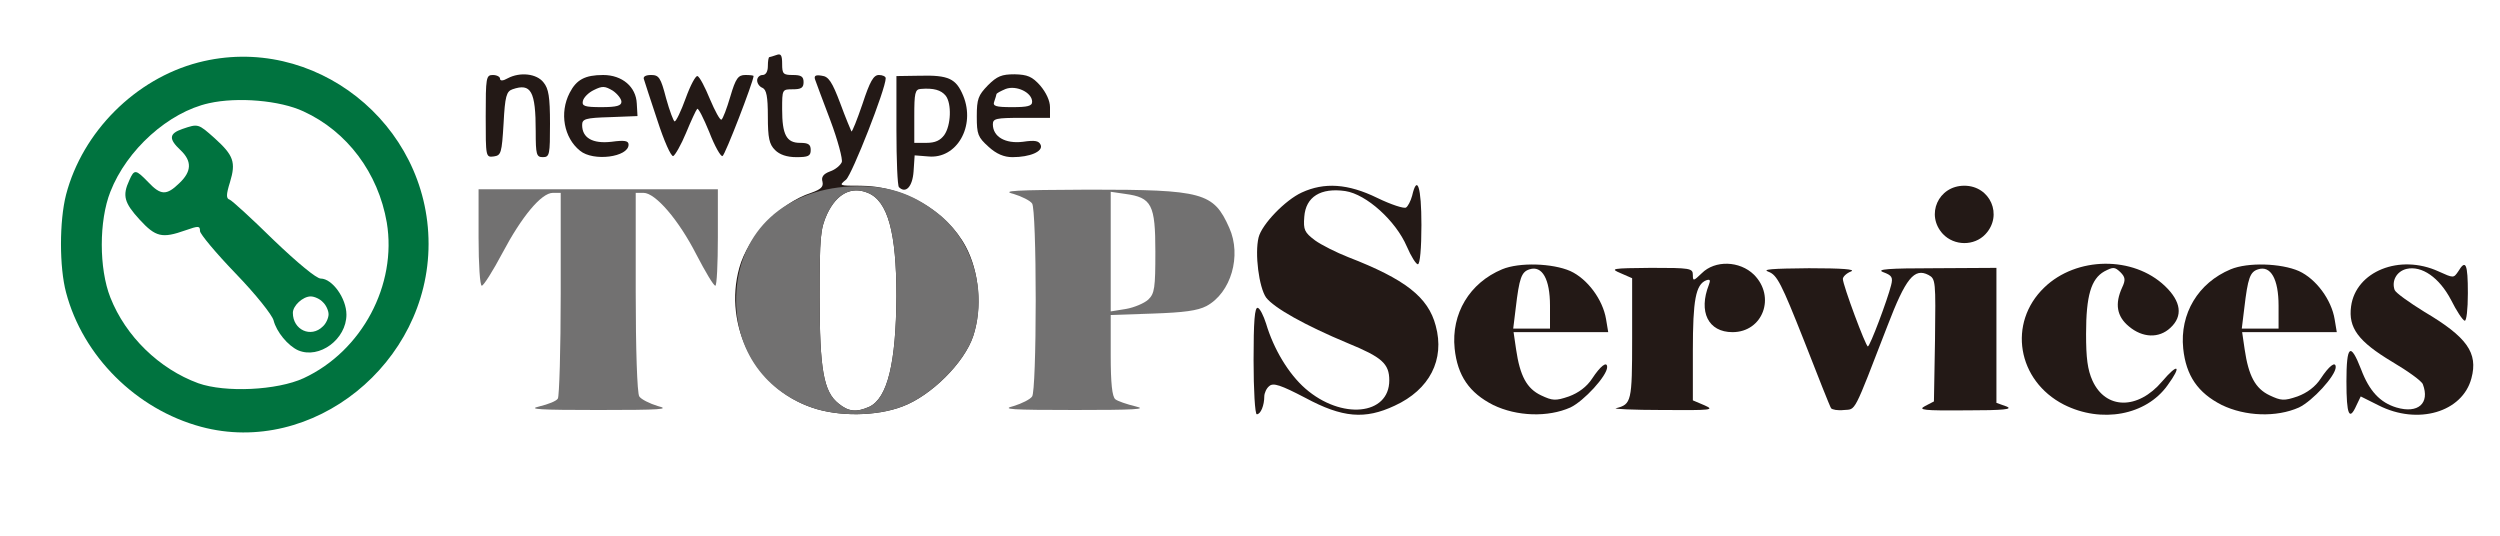 <!DOCTYPE svg PUBLIC "-//W3C//DTD SVG 20010904//EN" "http://www.w3.org/TR/2001/REC-SVG-20010904/DTD/svg10.dtd">
<svg version="1.0" xmlns="http://www.w3.org/2000/svg" width="700px" height="150px" viewBox="0 0 7000 1500" preserveAspectRatio="xMidYMid meet">
<g id="layer101" fill="#231916" stroke="none">
<path d="M2273 1141 c-158 -54 -248 -229 -203 -391 24 -87 114 -182 201 -210 28 -10 35 -17 32 -31 -4 -13 2 -22 21 -29 15 -5 29 -17 33 -26 3 -8 -11 -61 -32 -117 -21 -56 -41 -108 -43 -115 -3 -10 2 -13 19 -10 19 2 29 17 52 78 15 41 30 76 31 78 2 2 16 -33 31 -77 21 -64 31 -81 46 -81 10 0 19 4 19 9 0 30 -94 269 -111 284 -21 17 -20 17 40 17 119 0 241 70 295 170 38 71 47 172 21 251 -25 75 -118 167 -198 197 -73 28 -180 29 -254 3z m161 -2 c51 -24 75 -123 76 -310 0 -178 -24 -266 -80 -289 -46 -19 -87 2 -114 59 -19 42 -21 64 -21 231 0 205 11 267 53 300 28 23 50 25 86 9z"/>
<path d="M3510 1009 c0 -109 3 -150 12 -147 6 2 16 22 23 44 21 71 63 141 110 182 101 88 235 75 235 -23 0 -47 -21 -65 -116 -104 -120 -50 -207 -99 -229 -128 -20 -29 -32 -123 -21 -168 9 -37 75 -105 121 -126 63 -29 129 -25 211 15 39 19 76 31 81 27 5 -3 13 -18 17 -33 14 -61 26 -25 26 82 0 65 -4 110 -10 110 -5 0 -19 -22 -31 -50 -31 -72 -113 -146 -172 -155 -69 -10 -111 16 -115 72 -3 37 1 44 30 66 18 13 60 34 93 47 160 62 224 112 245 192 26 95 -17 179 -115 224 -83 39 -146 34 -250 -22 -69 -36 -90 -43 -101 -33 -8 6 -14 20 -14 29 0 25 -10 50 -21 50 -5 0 -9 -68 -9 -151z"/>
<path d="M4181 1134 c-67 -34 -100 -82 -108 -158 -10 -98 42 -184 133 -222 48 -20 141 -17 191 5 48 22 91 80 100 135 l6 36 -133 0 -132 0 7 48 c11 75 30 110 70 129 32 15 40 16 78 3 27 -10 50 -27 65 -50 23 -35 42 -50 42 -32 0 24 -65 95 -103 113 -63 28 -150 25 -216 -7z m159 -278 c0 -75 -22 -113 -57 -102 -23 7 -29 24 -39 109 l-7 57 52 0 51 0 0 -64z"/>
<path d="M5779 1133 c-131 -67 -158 -229 -55 -328 90 -87 249 -89 338 -4 45 43 51 84 15 117 -32 30 -78 28 -116 -4 -34 -28 -40 -63 -19 -109 10 -21 9 -29 -5 -43 -16 -15 -20 -15 -45 -2 -37 21 -51 68 -51 175 0 67 4 100 18 131 37 81 127 82 195 2 45 -53 56 -45 15 11 -60 84 -185 107 -290 54z"/>
<path d="M6221 1134 c-67 -34 -100 -82 -108 -158 -10 -98 42 -184 133 -222 48 -20 141 -17 191 5 48 22 91 80 100 135 l6 36 -133 0 -132 0 7 48 c11 75 30 110 70 129 32 15 40 16 78 3 27 -10 50 -27 65 -50 23 -35 42 -50 42 -32 0 24 -65 95 -103 113 -63 28 -150 25 -216 -7z m159 -278 c0 -75 -22 -113 -57 -102 -23 7 -29 24 -39 109 l-7 57 52 0 51 0 0 -64z"/>
<path d="M6570 1069 c0 -103 11 -112 41 -35 23 61 53 93 99 107 61 18 94 -12 74 -65 -3 -9 -42 -37 -86 -63 -95 -57 -123 -95 -115 -155 13 -98 136 -148 245 -98 42 19 42 19 55 0 21 -35 27 -22 27 61 0 46 -4 79 -9 77 -6 -2 -23 -28 -38 -58 -33 -63 -82 -97 -125 -87 -28 7 -42 34 -33 59 3 8 41 35 83 61 120 71 151 115 132 186 -25 95 -150 132 -260 76 l-50 -25 -12 25 c-20 45 -28 27 -28 -66z"/>
<path d="M4525 1143 c43 -11 45 -18 45 -195 l0 -169 -32 -14 c-31 -13 -26 -14 85 -15 110 0 117 1 117 20 0 18 2 17 25 -5 37 -37 106 -35 146 4 62 62 25 161 -60 161 -68 0 -96 -57 -66 -133 5 -13 3 -16 -8 -12 -29 12 -37 55 -37 196 l0 140 33 14 c29 13 20 14 -118 13 -82 0 -141 -3 -130 -5z"/>
<path d="M5127 1143 c-3 -4 -37 -90 -76 -190 -63 -159 -75 -183 -99 -192 -20 -7 9 -9 113 -10 93 0 132 3 118 9 -13 5 -23 15 -23 21 0 17 64 189 70 189 6 0 55 -131 65 -171 6 -23 2 -28 -22 -37 -21 -8 14 -11 145 -11 l172 -1 0 189 0 189 28 10 c20 8 -7 11 -113 11 -119 1 -136 -1 -115 -12 l25 -13 3 -171 c2 -166 2 -172 -18 -183 -40 -21 -64 9 -115 142 -97 251 -88 233 -122 236 -17 2 -33 -1 -36 -5z"/>
<path d="M5440 655 c-49 -53 -13 -135 60 -135 73 0 109 83 59 136 -31 33 -87 33 -119 -1z"/>
<path d="M2517 524 c-4 -4 -7 -76 -7 -159 l0 -152 66 -1 c80 -2 101 8 121 56 35 85 -18 178 -98 170 l-38 -3 -3 45 c-3 43 -22 63 -41 44z m127 -146 c19 -27 21 -88 4 -110 -13 -16 -34 -22 -70 -19 -16 1 -18 12 -18 76 l0 75 34 0 c25 0 39 -7 50 -22z"/>
<path d="M1360 326 c0 -109 1 -116 20 -116 11 0 20 5 20 10 0 7 8 7 22 -1 34 -18 81 -13 100 12 14 17 18 40 18 115 0 87 -1 94 -20 94 -18 0 -20 -7 -20 -72 0 -113 -13 -136 -65 -118 -17 6 -21 19 -25 96 -5 83 -7 89 -27 92 -23 3 -23 2 -23 -112z"/>
<path d="M1624 422 c-45 -36 -58 -106 -29 -162 19 -37 43 -50 94 -50 53 0 92 33 94 80 l2 35 -77 3 c-69 2 -78 5 -78 22 0 36 29 53 82 47 37 -5 48 -3 48 8 0 35 -99 48 -136 17z m116 -137 c0 -8 -11 -22 -24 -31 -22 -13 -29 -14 -53 -2 -15 7 -29 21 -31 31 -3 14 5 17 52 17 43 0 56 -4 56 -15z"/>
<path d="M1841 338 c-19 -57 -36 -109 -38 -116 -3 -7 4 -12 20 -12 22 0 27 7 42 65 10 36 21 65 24 65 4 0 18 -29 31 -65 13 -36 28 -64 33 -62 6 2 21 31 35 65 14 33 28 59 32 57 4 -2 15 -31 25 -65 15 -51 22 -60 42 -60 12 0 23 1 23 3 -1 17 -80 222 -87 224 -5 2 -22 -28 -37 -67 -16 -39 -31 -69 -34 -65 -3 3 -17 33 -31 67 -14 34 -31 63 -36 65 -6 2 -26 -43 -44 -99z"/>
<path d="M2170 420 c-16 -16 -20 -33 -20 -94 0 -56 -4 -75 -15 -80 -8 -3 -15 -12 -15 -21 0 -8 7 -15 15 -15 9 0 15 -9 15 -25 0 -14 2 -25 4 -25 2 0 11 -3 20 -6 13 -5 16 1 16 25 0 28 3 31 30 31 23 0 30 4 30 20 0 16 -7 20 -30 20 -30 0 -30 0 -30 56 0 71 12 94 50 94 23 0 30 4 30 20 0 17 -7 20 -40 20 -27 0 -47 -7 -60 -20z"/>
<path d="M2768 411 c-30 -27 -33 -35 -33 -85 0 -49 4 -59 31 -87 26 -26 39 -31 75 -31 36 1 49 6 72 32 16 19 27 42 27 60 l0 30 -80 0 c-71 0 -80 2 -80 18 0 35 35 55 84 49 34 -5 45 -3 50 9 7 18 -30 34 -79 34 -24 0 -45 -9 -67 -29z m122 -126 c0 -26 -44 -47 -74 -36 -14 6 -26 12 -26 15 0 2 -3 11 -6 20 -5 13 3 16 50 16 43 0 56 -3 56 -15z"/>
</g>
<g id="layer102" fill="#00733f" stroke="none">
<path d="M563 1195 c-182 -49 -331 -198 -378 -376 -19 -71 -19 -200 0 -274 46 -176 194 -324 370 -370 323 -84 645 170 645 508 0 335 -325 596 -637 512z m287 -136 c164 -76 262 -262 233 -436 -24 -139 -111 -255 -233 -311 -66 -31 -185 -41 -265 -23 -113 25 -230 130 -276 248 -32 81 -32 215 0 296 43 109 137 200 246 240 76 27 221 20 295 -14z"/>
<path d="M835 981 c-29 -13 -61 -52 -69 -84 -4 -15 -49 -72 -106 -131 -55 -57 -100 -111 -100 -119 0 -15 -4 -15 -41 -2 -65 23 -83 19 -128 -30 -43 -47 -49 -67 -29 -110 14 -32 18 -31 53 5 35 37 51 38 87 3 35 -33 36 -62 3 -93 -33 -31 -32 -46 6 -59 44 -15 44 -15 90 26 53 48 60 67 43 123 -11 35 -11 46 -1 49 6 2 62 53 123 113 68 65 120 108 132 108 32 0 72 55 72 101 0 69 -76 125 -135 100z m69 -67 c9 -8 16 -24 16 -34 0 -10 -7 -26 -16 -34 -8 -9 -24 -16 -34 -16 -22 0 -50 26 -50 46 0 48 51 71 84 38z"/>
</g>
<g id="layer103" fill="#727171" stroke="none">
<path d="M2273 1141 c-139 -48 -221 -173 -211 -325 11 -170 135 -284 318 -294 101 -5 172 17 248 77 97 77 137 219 97 342 -25 75 -118 167 -198 197 -73 28 -180 29 -254 3z m161 -2 c51 -24 75 -123 76 -310 0 -178 -24 -266 -80 -289 -46 -19 -87 2 -114 59 -19 42 -21 64 -21 231 0 205 11 267 53 300 28 23 50 25 86 9z"/>
<path d="M1510 1138 c25 -6 48 -15 52 -22 4 -6 8 -138 8 -293 l0 -283 -22 0 c-32 0 -87 66 -141 168 -27 51 -53 92 -58 92 -5 0 -9 -58 -9 -135 l0 -135 335 0 335 0 0 135 c0 74 -3 135 -7 135 -5 0 -28 -39 -53 -87 -50 -98 -115 -173 -148 -173 l-22 0 0 278 c0 157 4 284 10 292 5 8 29 20 52 27 36 9 9 11 -167 11 -163 0 -200 -2 -165 -10z"/>
<path d="M2838 1137 c23 -7 47 -19 52 -27 6 -8 10 -127 10 -270 0 -143 -4 -262 -10 -270 -5 -8 -29 -20 -52 -27 -36 -9 1 -11 212 -12 319 0 348 8 392 107 35 78 5 182 -64 219 -25 13 -63 18 -150 21 l-118 4 0 113 c0 78 4 116 13 123 6 5 32 14 57 20 35 8 -4 10 -170 10 -180 0 -208 -2 -172 -11z m377 -298 c18 -17 20 -33 20 -134 0 -132 -10 -152 -84 -162 l-41 -6 0 168 0 167 43 -7 c23 -4 51 -16 62 -26z"/>
</g>


</svg>
